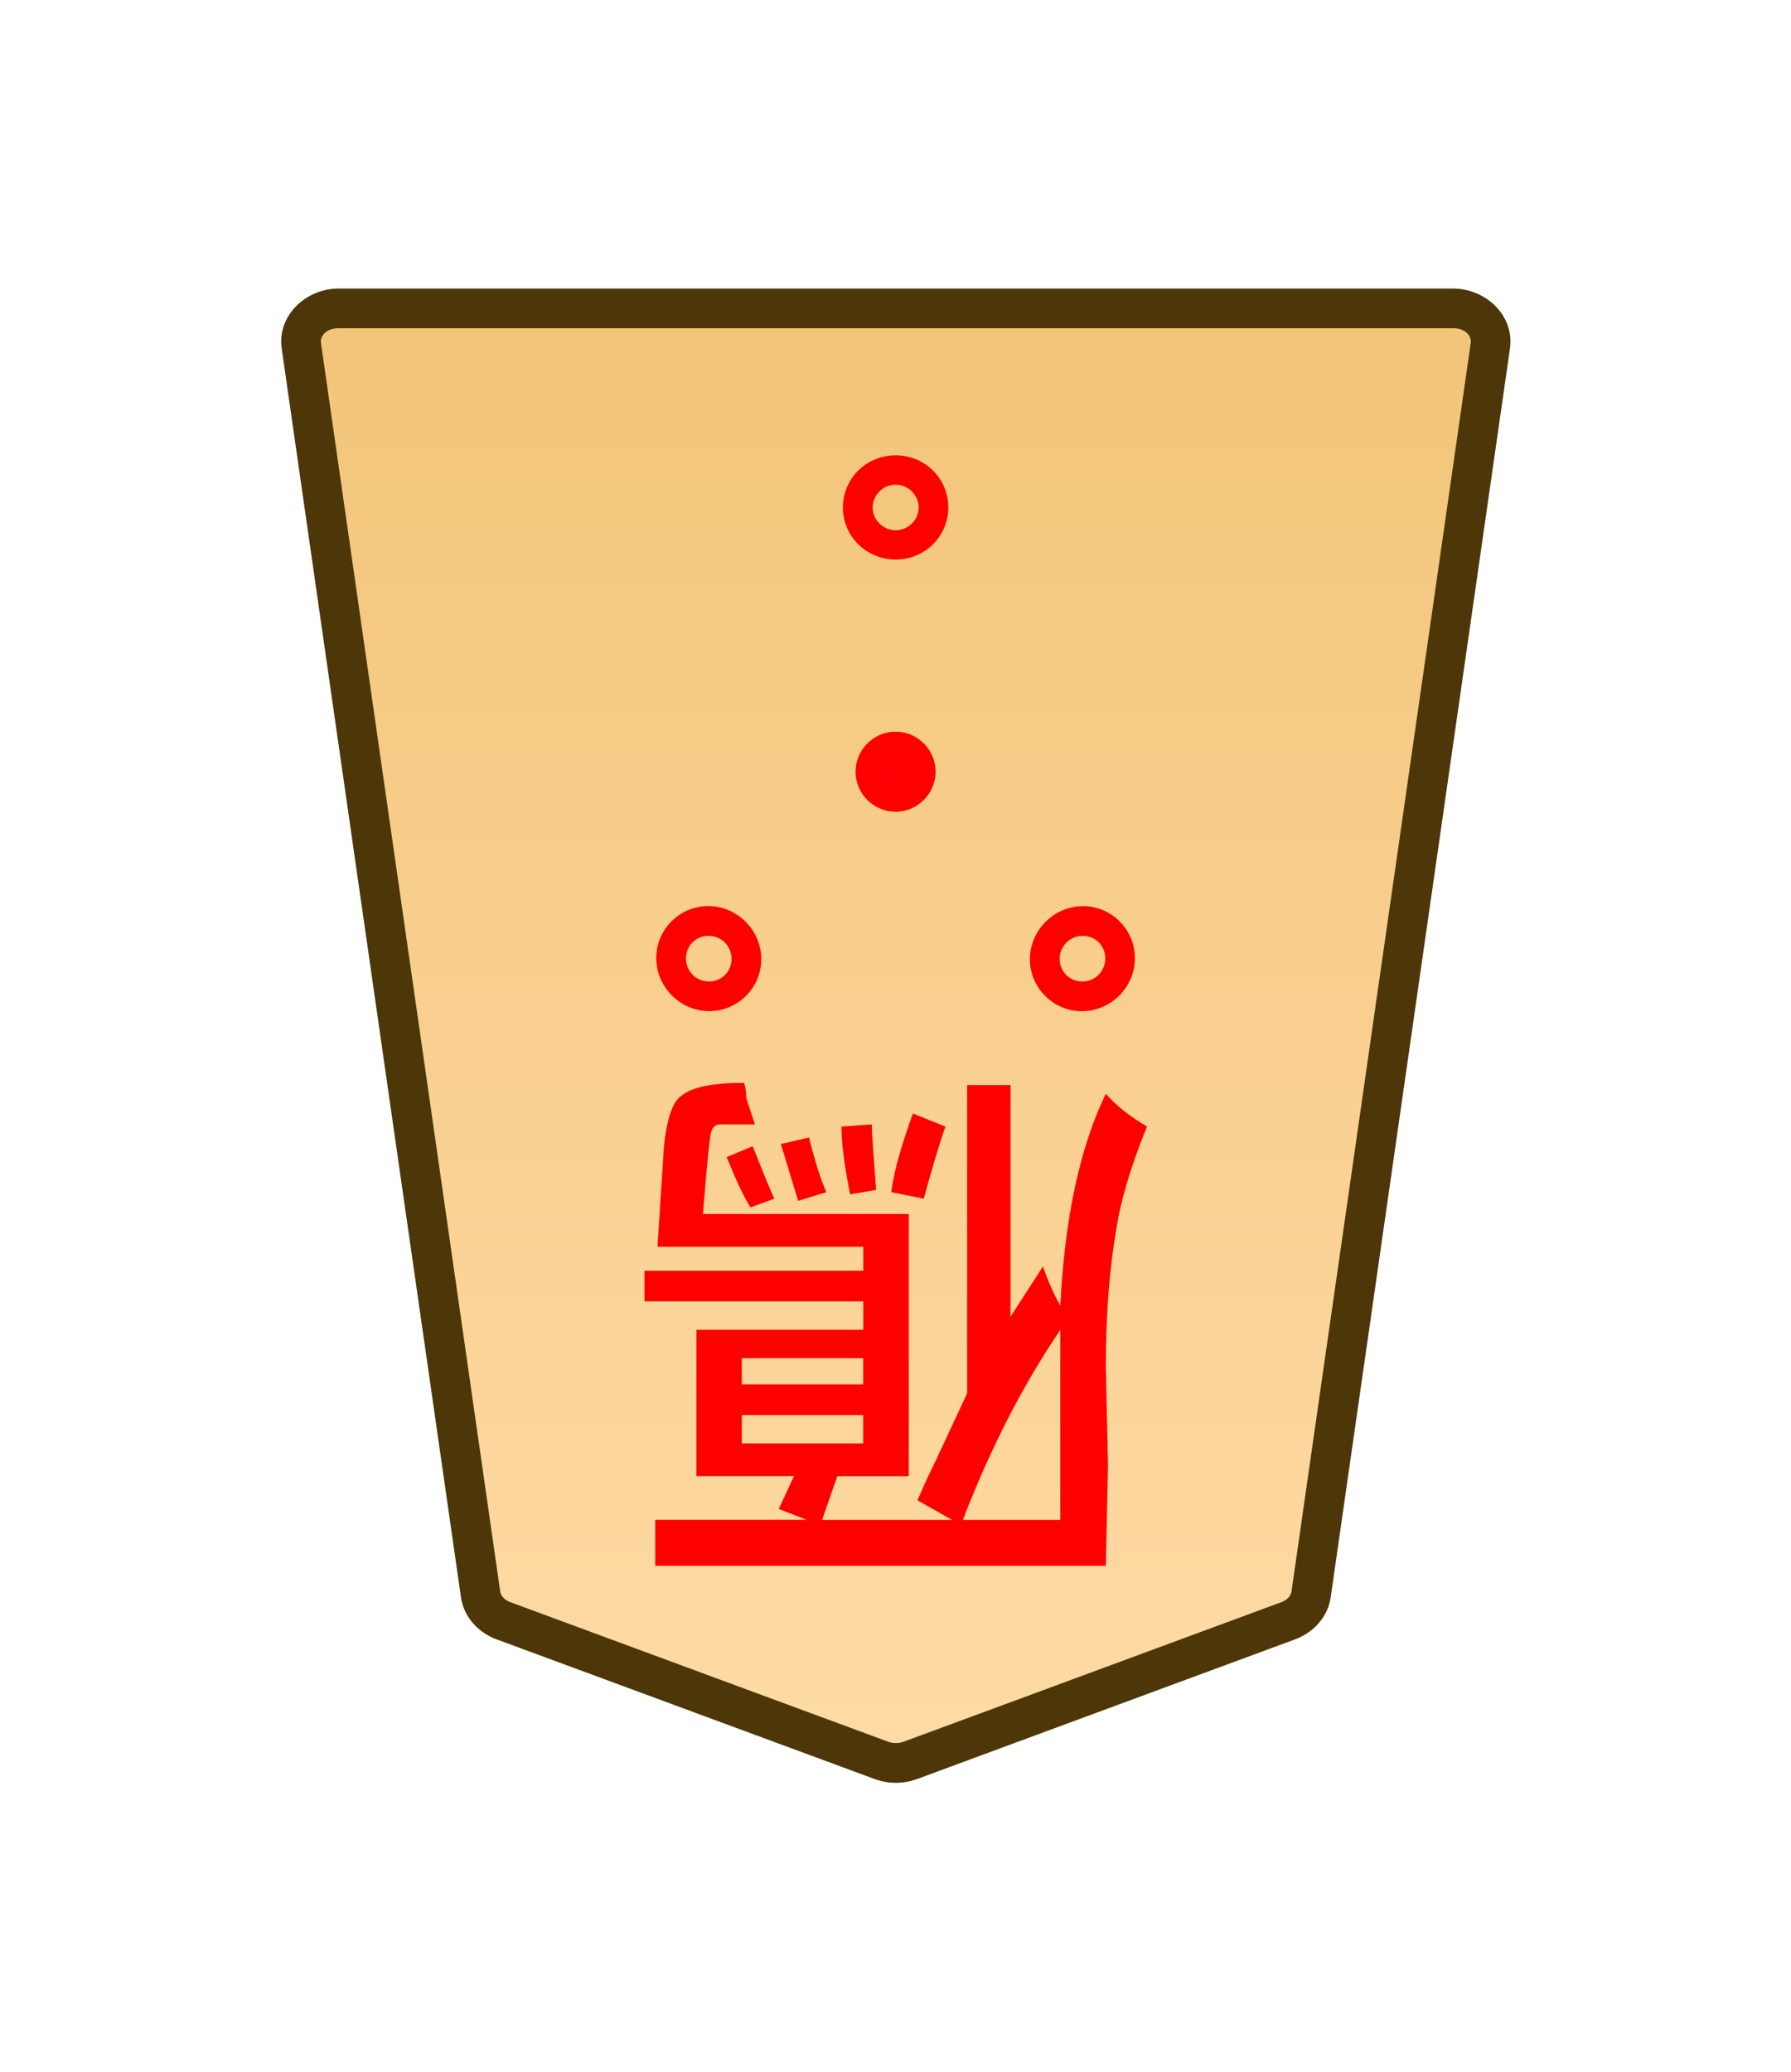 <svg height="31.359mm" viewBox="0 0 27.117 31.359" width="27.117mm" xmlns="http://www.w3.org/2000/svg" xmlns:xlink="http://www.w3.org/1999/xlink"><linearGradient id="a" gradientTransform="matrix(-1 0 0 -1 -2007.834 642.396)" gradientUnits="userSpaceOnUse" x1="-1964.634" x2="-1964.634" y1="635.446" y2="699.51"><stop offset="0" stop-color="#ffdba6"/><stop offset="1" stop-color="#f2c478"/></linearGradient><clipPath id="b"><path d="m0 2834.646h2834.646v-2834.646h-2834.646z" transform="translate(-1094.003 -1215.633)"/></clipPath><clipPath id="c"><path d="m0 2834.646h2834.646v-2834.646h-2834.646z" transform="translate(-1148.797 -1175.612)"/></clipPath><clipPath id="d"><path d="m0 2834.646h2834.646v-2834.646h-2834.646z" transform="translate(-1148.797 -1175.612)"/></clipPath><clipPath id="e"><path d="m0 2834.646h2834.646v-2834.646h-2834.646z" transform="translate(-1148.797 -1175.612)"/></clipPath><clipPath id="f"><path d="m0 2834.646h2834.646v-2834.646h-2834.646z" transform="translate(-1148.797 -1175.612)"/></clipPath><g clip-path="url(#b)" stroke-miterlimit="10" transform="matrix(-.353 0 0 .353 7.62 24.528)"><path d="m0 0-16.217 5.989c-.397.146-.844.146-1.241 0l-16.216-5.989c-.531-.196-.903-.627-.975-1.131l-7.687-53.534c-.122-.848.627-1.598 1.595-1.598h23.904 23.903c.969 0 1.718.75 1.596 1.598l-7.687 53.534c-.072.504-.444.935-.975 1.131" fill="url(#a)"/><path d="m-40.74-57.113c-1.407 0-2.638 1.166-2.438 2.568l7.688 53.535c.12.843.732 1.515 1.521 1.807l16.217 5.99c.591.217 1.237.217 1.828 0l16.219-5.99c.79-.292 1.401-.964 1.521-1.807l7.688-53.533c.202-1.404-1.03-2.57-2.438-2.57h-23.904zm0 1.701h23.902 23.904c.53 0 .796.334.754.627l-7.688 53.533c-.024.165-.156.355-.428.455l-16.217 5.988c-.203.074-.45.074-.652 0l-16.215-5.988c-.272-.1-.404-.29-.428-.455l-7.688-53.533c-.042-.292.225-.627.754-.627z" fill="#4d3608"/></g><path d="m13.265 18.009-.394.066q-.131-.661-.131-1.025l.459-.033q0 .132.066.992zm.722.132-.492-.099q.033-.265.131-.595.098-.331.197-.595l.492.198q-.131.364-.328 1.091zm-1.476-.099-.426.132-.262-.86.426-.099q.131.529.262.827zm-.787.099-.361.132q-.131-.198-.361-.761l.394-.165q.262.661.328.794zm-.492 2.414v.397h1.837v-.397zm0 .86v.43h1.837v-.43zm3.346 1.588h1.476v-.893-1.984q-.853 1.257-1.476 2.877zm2.198-.827-.033 1.521h-6.822v-.695h2.296l-.426-.165.23-.496h-1.476v-2.216h2.526v-.43h-3.313v-.463h3.313v-.364h-3.116l.098-1.521q.066-.628.262-.761.23-.198.951-.198.033.099.033.232l.131.397h-.525q-.098 0-.131.099-.033.033-.131 1.257h3.116v3.969h-1.082l-.23.661h1.968l-.525-.298.164-.364q.131-.265.59-1.257v-4.663h.656v3.506l.492-.761q.098.298.262.595.098-1.984.689-3.208.23.265.623.496-.361.893-.459 1.521-.164.926-.164 2.117z" fill="#f00" stroke-width=".354"/><g stroke-miterlimit="10"><g clip-path="url(#c)" transform="matrix(-.529 0 0 .523 13.155 7.279)"><path d="m0 0c-.423-.423-1.109-.423-1.532 0s-.423 1.109 0 1.532 1.109.423 1.532 0 .423-1.109 0-1.532z" fill="none"/><path d="m-.766-.742c-.388 0-.775.146-1.068.439-.586.586-.586 1.55 0 2.137s1.55.586 2.137 0c.586-.586.586-1.55 0-2.137-.293-.293-.681-.439-1.068-.439zm-.465 1.045c.26-.26.668-.26.928 0 .26.26.26.668 0 .928-.26.26-.668.26-.928 0-.26-.26-.26-.668 0-.928z" fill="#f00"/></g><g clip-path="url(#d)" transform="matrix(-.374 -.374 -.37 .37 10.728 13.938)"><path d="m0 0c-.423-.423-1.109-.423-1.532 0s-.423 1.109 0 1.532 1.109.423 1.532 0 .423-1.109 0-1.532z" fill="none"/><path d="m-.766-.742c-.388 0-.775.146-1.068.439-.586.586-.586 1.55 0 2.137s1.55.586 2.137 0c.586-.586.586-1.55 0-2.137-.293-.293-.681-.439-1.068-.439zm-.465 1.045c.26-.26.668-.26.928 0 .26.26.26.668 0 .928-.26.26-.668.26-.928 0-.26-.26-.26-.668 0-.928z" fill="#f00"/></g><g clip-path="url(#e)" transform="matrix(-.249 .249 .249 .249 13.178 11.679)"><path d="m0 0c-.423-.423-1.109-.423-1.532 0s-.423 1.109 0 1.532 1.109.423 1.532 0 .423-1.109 0-1.532z" fill="#ff0006"/><path d="m-.766-.951c-.442 0-.883.167-1.217.5-.667.667-.667 1.767 0 2.434.667.667 1.767.667 2.434 0 .667-.667.667-1.767 0-2.434-.333-.333-.775-.5-1.217-.5zm-.314 1.402c.179-.179.45-.179.629 0 .179.179.179.45 0 .629-.179.179-.45.179-.629 0-.179-.179-.179-.45 0-.629z" fill="#f00"/></g><g clip-path="url(#f)" transform="matrix(-.374 .374 .37 .37 15.819 14.512)"><path d="m0 0c-.423-.423-1.109-.423-1.532 0s-.423 1.109 0 1.532 1.109.423 1.532 0 .423-1.109 0-1.532z" fill="none"/><path d="m-.766-.742c-.388 0-.775.146-1.068.439-.586.586-.586 1.55 0 2.137s1.55.586 2.137 0c.586-.586.586-1.55 0-2.137-.293-.293-.681-.439-1.068-.439zm-.465 1.045c.26-.26.668-.26.928 0 .26.26.26.668 0 .928-.26.26-.668.26-.928 0-.26-.26-.26-.668 0-.928z" fill="#f00"/></g></g></svg>